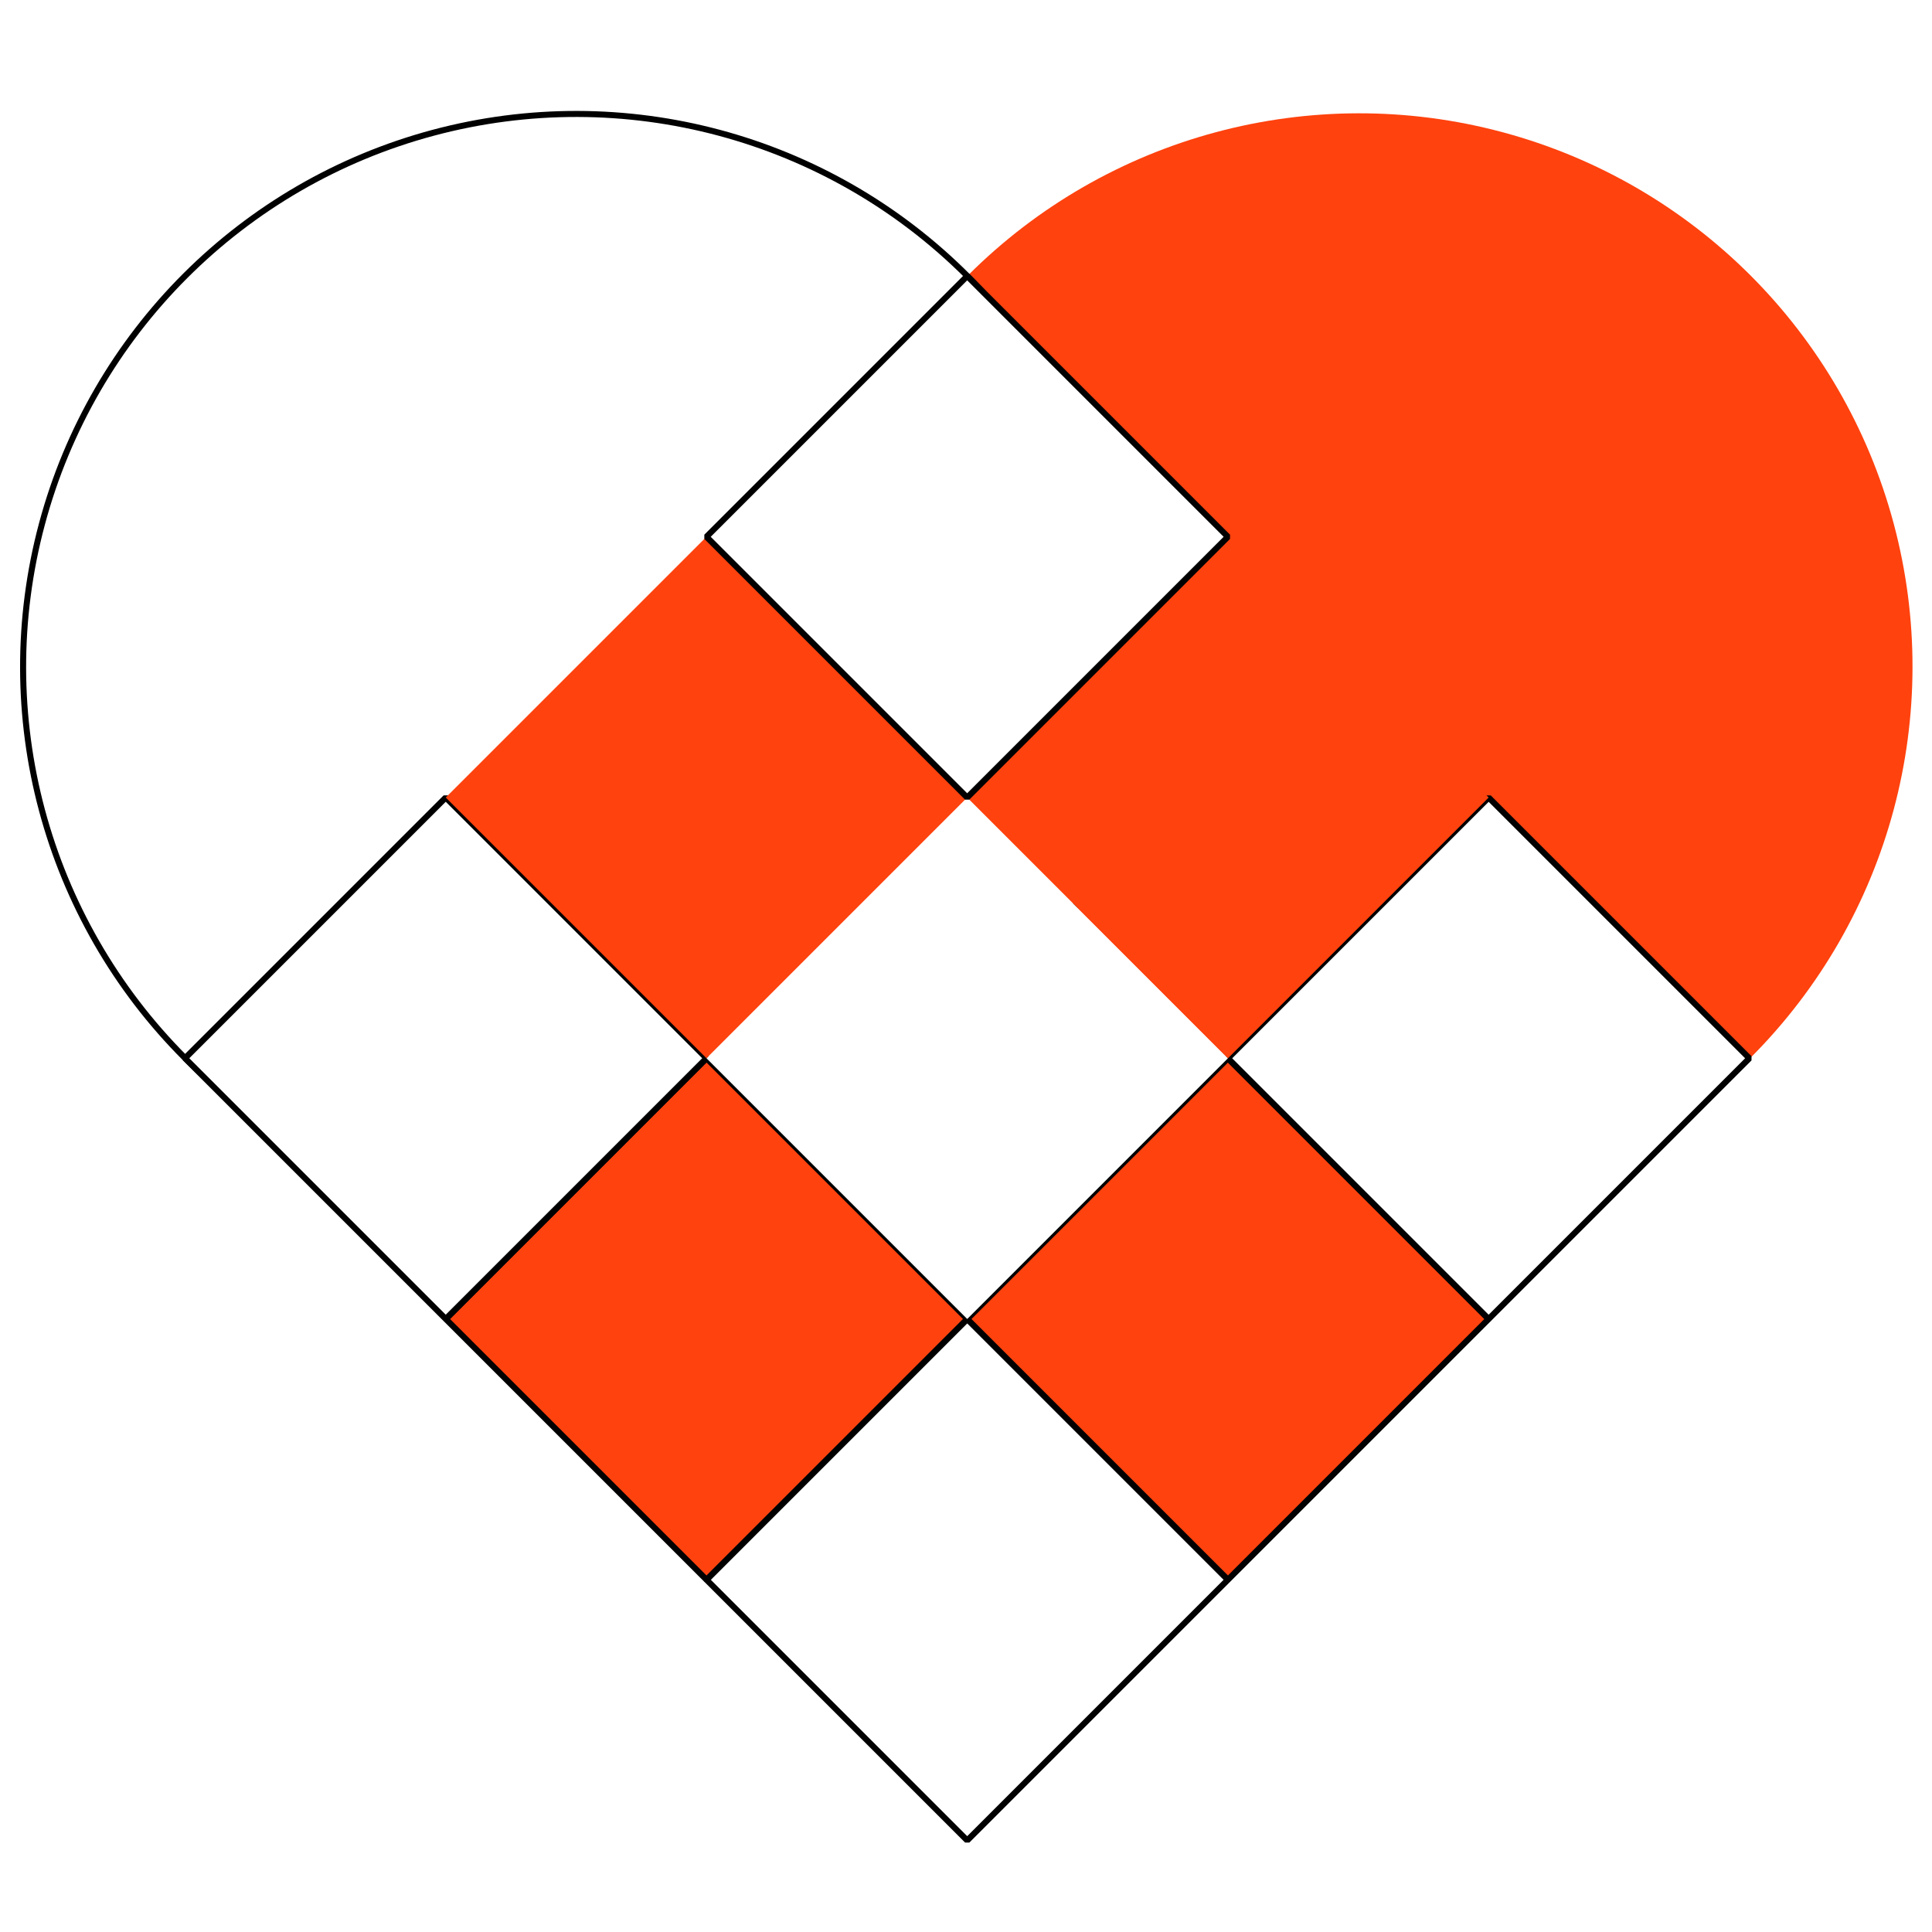 <?xml version="1.0" encoding="UTF-8"?>
<svg version="1.1" viewBox="0 0 32 32" width="32px" heigth="32px" xmlns="http://www.w3.org/2000/svg" xmlns:cc="http://creativecommons.org/ns#" xmlns:dc="http://purl.org/dc/elements/1.1/" xmlns:rdf="http://www.w3.org/1999/02/22-rdf-syntax-ns#">
<g stroke-miterlimit="0">
<circle transform="matrix(1.08 1.08 -1.08 1.08 -21.767 38.041)" cx="8" cy="-33" r="6" fill="#ff420e" filter="url(#a)" stroke="#000" stroke-width="0"/>
<ellipse transform="rotate(-45)" cx="-1.064" cy="14.561" rx="9.161" ry="9.161" fill="#fff" stroke="#000" stroke-width=".1"/>
<rect transform="rotate(-45)" x="-10.227" y="26.776" width="6.107" height="6.107" fill="#fff" stroke="#000" stroke-width=".1"/>
<rect transform="rotate(-45)" x="-4.12" y="26.776" width="6.107" height="6.107" fill="#ff420e" stroke="#000" stroke-width=".1"/>
<rect transform="rotate(-45)" x="1.987" y="26.776" width="6.107" height="6.107" fill="#fff" stroke="#000" stroke-width=".1"/>
<rect transform="rotate(-45)" x="-10.227" y="20.669" width="6.107" height="6.107" fill="#ff420e" stroke="#000" stroke-width=".1"/>
<rect transform="rotate(-45)" x="-10.227" y="14.561" width="6.107" height="6.107" fill="#fff" stroke="#000" stroke-width=".1"/>
<rect transform="rotate(-45)" x="-4.12" y="20.669" width="6.107" height="6.107" fill="#fff" stroke-width=".1"/>
<rect transform="rotate(-45)" x="1.987" y="20.669" width="6.107" height="6.107" fill="#ff420e" stroke-width=".1"/>
<rect transform="rotate(-45)" x="-4.12" y="14.561" width="6.107" height="6.107" fill="#ff420e" stroke-width=".1"/>
<rect transform="rotate(-45)" x="1.987" y="14.561" width="6.107" height="6.107" fill="#fff" stroke="#000" stroke-width=".1"/>
</g>
</svg>
